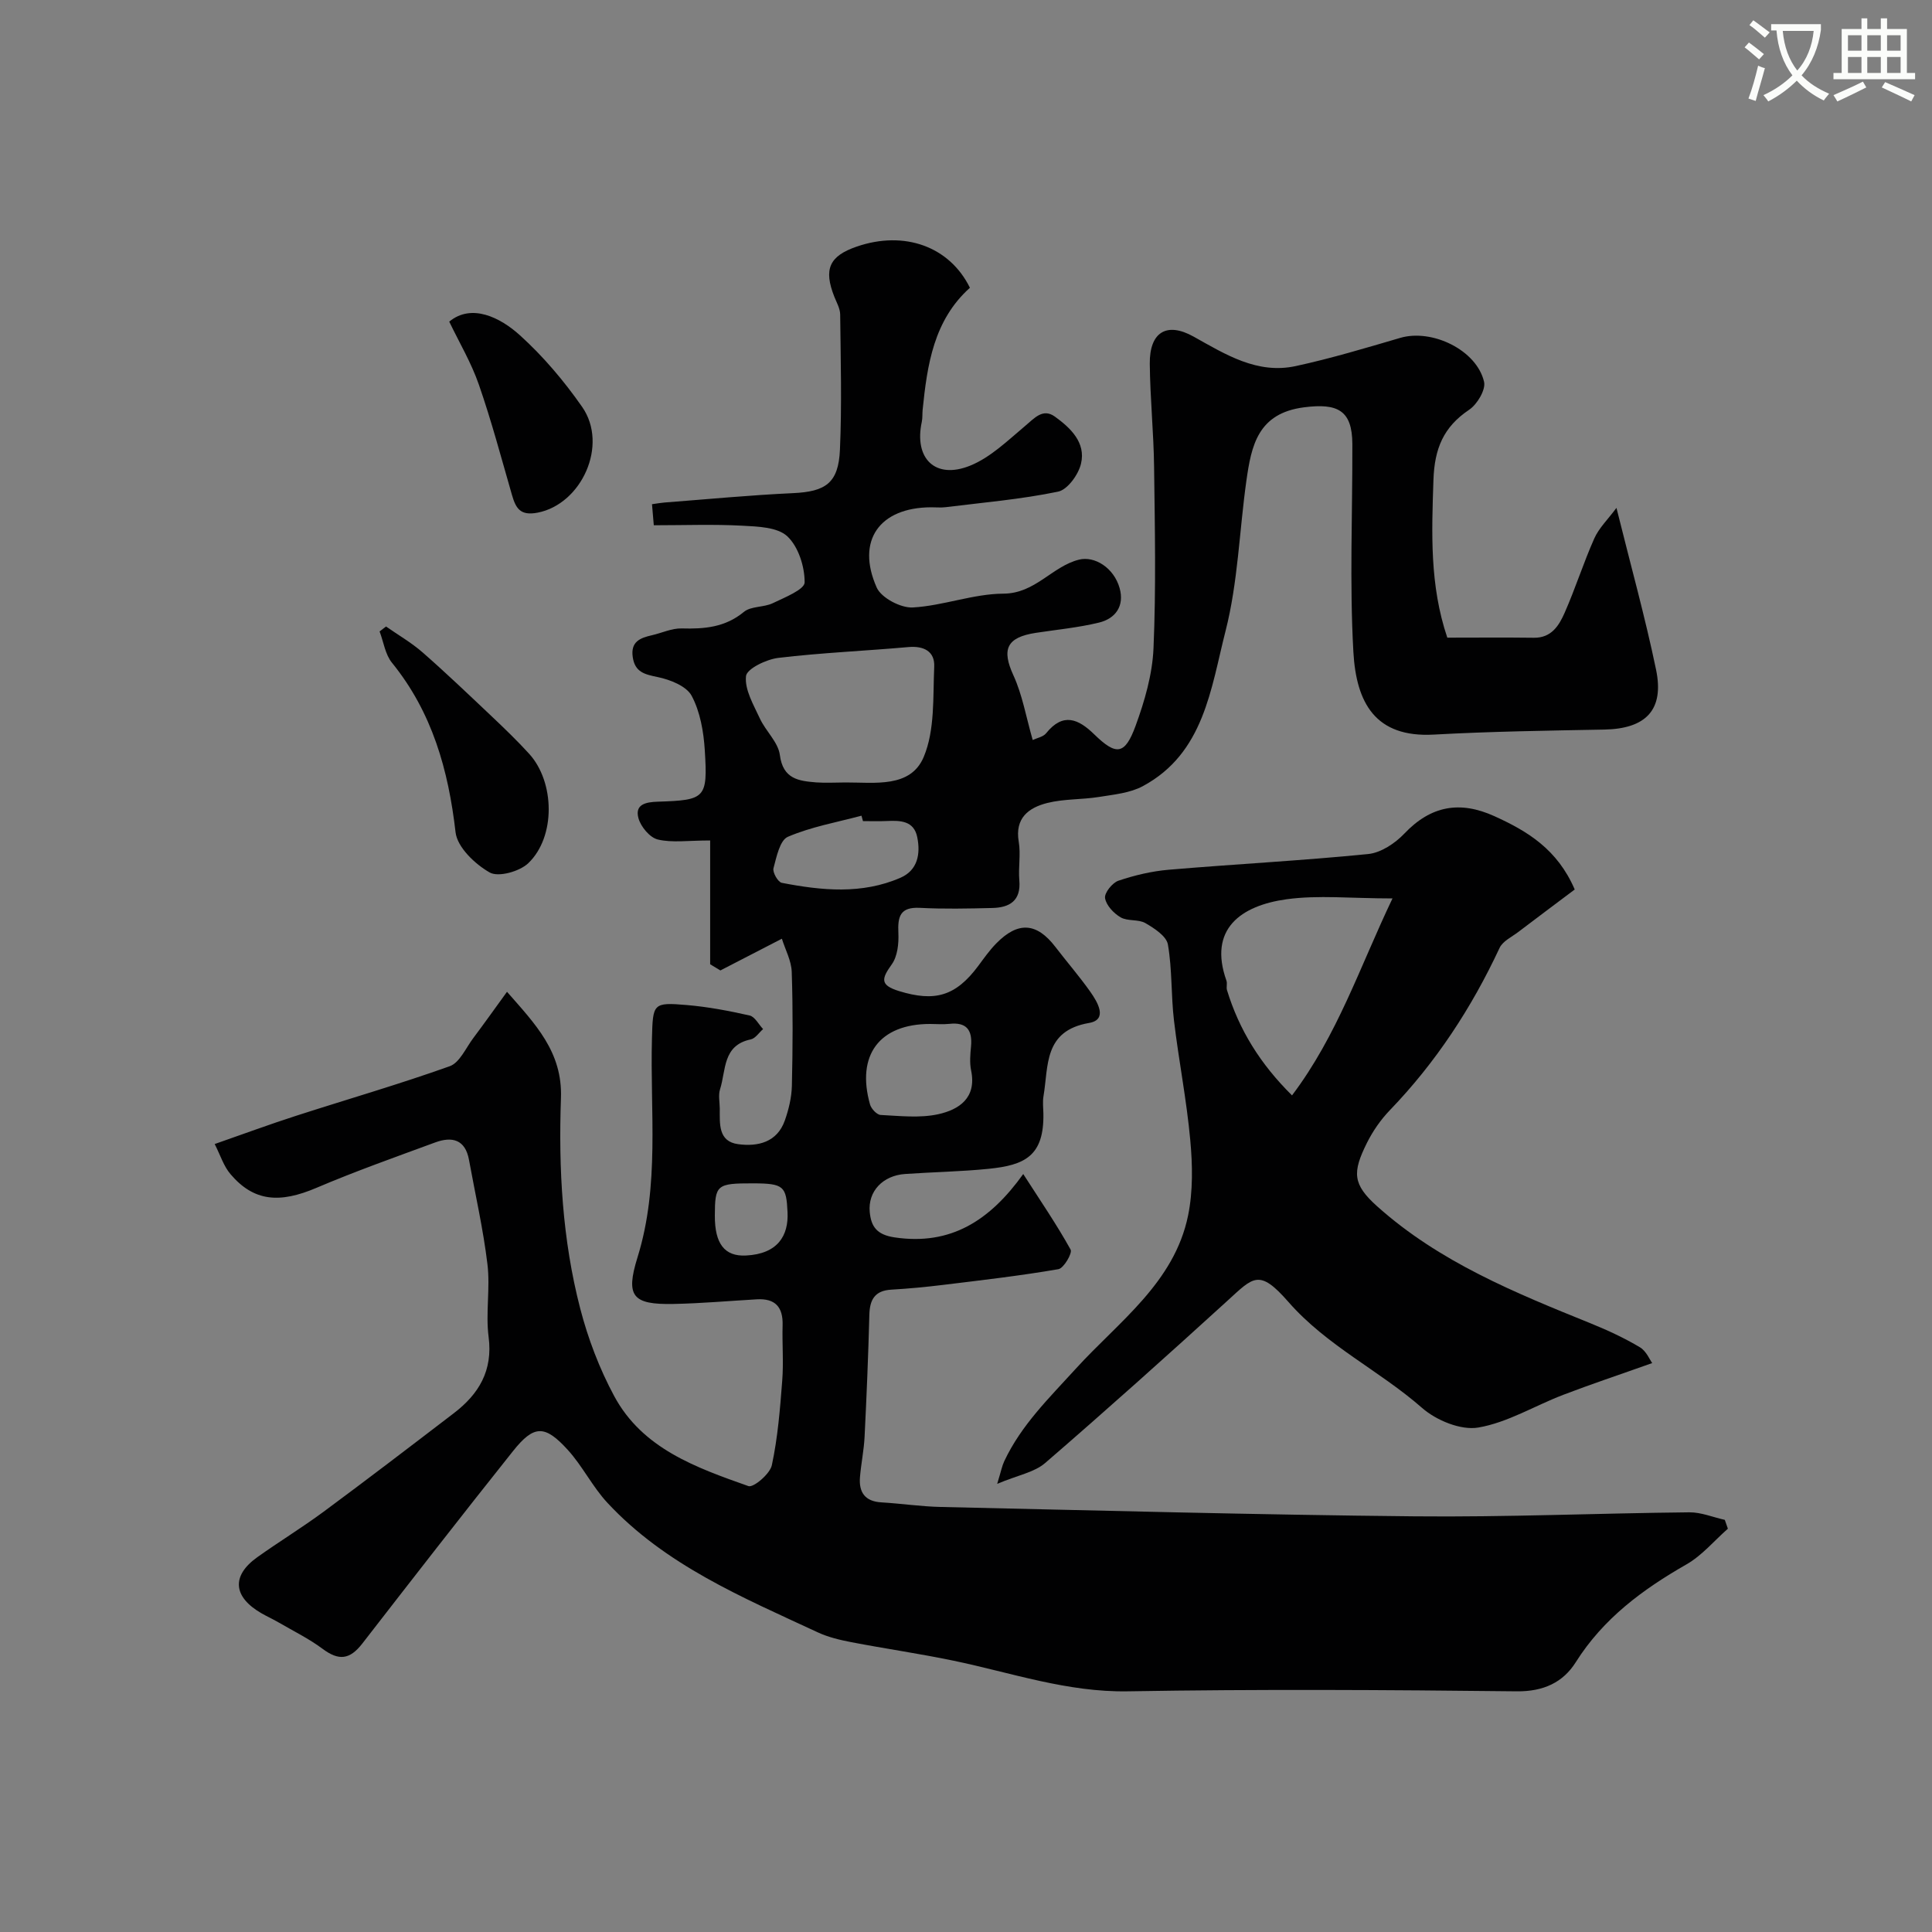 <svg enable-background="new 0 0 400 400" viewBox="0 0 400 400" xmlns="http://www.w3.org/2000/svg"><rect x="0" y="0" width="400" height="400" fill="#808080" stroke="none"/><path d="m362.1 8.8c1.1.8 2.1 1.6 3.1 2.4l-1 1.1c-1.3-1.1-2.3-2-3-2.5zm1.9 4.8c.5.2.9.4 1.4.5-.6 2.3-1.3 4.5-1.9 6.8l-1.5-.5c.8-2.1 1.4-4.3 2-6.8zm-1-9.4c1.3.9 2.4 1.8 3.4 2.5l-1 1.1c-1.4-1.2-2.4-2.1-3.2-2.6zm3.7 2.2v-1.4h10.3v1.2c-.5 3.6-1.8 6.8-4 9.4 1.5 1.6 3.4 2.8 5.7 3.8-.3.4-.7.8-1.1 1.4-2.3-1.1-4.1-2.5-5.6-4.1-1.6 1.6-3.6 3.1-5.9 4.3-.3-.5-.7-.9-1-1.3 2.4-1.1 4.4-2.5 6-4.1-1.9-2.5-3-5.6-3.3-9.3h-1.1zm8.8 0h-6.4c.3 3.3 1.3 6 3 8.2 2-2.2 3.1-5.1 3.4-8.2z" fill="#fbfcfa"/><path d="m385.3 3.8h1.3v2.2h2.8v-2.2h1.3v2.2h4.1v9.1h1.7v1.3h-16.9v-1.3h1.7v-9.1h4.1v-2.2zm.4 13.1.7 1.2c-1.8.9-3.8 1.9-6 2.9-.2-.4-.5-.8-.8-1.3 2.3-1 4.3-1.9 6.1-2.8zm-3.1-6.4h2.8v-3.2h-2.8zm0 4.6h2.8v-3.3h-2.8zm4-4.6h2.8v-3.2h-2.8zm0 4.6h2.8v-3.3h-2.8zm3.7 1.9c2.1.9 4.1 1.8 6.1 2.7l-.7 1.3c-2.2-1.1-4.2-2-6.1-2.9zm3.2-9.7h-2.8v3.2h2.8zm-2.8 7.8h2.8v-3.3h-2.8z" fill="#fbfcfa"/><g fill="#010102"><path d="m44.45 236.86c5.95-2.07 11.33-4.07 16.8-5.83 10.62-3.43 21.36-6.53 31.86-10.28 2.07-.74 3.35-3.81 4.91-5.87 2.23-2.97 4.38-6 6.95-9.54 5.85 6.68 11.5 12.42 11.17 21.98-.52 14.66.29 29.35 3.99 43.61 1.62 6.24 3.98 12.44 7.03 18.11 5.87 10.91 16.99 14.82 27.79 18.64 1.05.37 4.47-2.53 4.85-4.32 1.23-5.72 1.7-11.63 2.15-17.49.3-3.81-.03-7.66.08-11.49.11-3.77-1.53-5.59-5.33-5.37-5.77.33-11.53.85-17.3.96-8.43.16-9.93-1.56-7.41-9.65 4.64-14.92 2.58-30.2 2.99-45.34.19-7.2.18-7.5 7.19-6.9 4.38.37 8.75 1.2 13.04 2.17 1.08.25 1.86 1.84 2.78 2.81-.85.74-1.6 1.94-2.56 2.14-5.85 1.21-5.1 6.4-6.35 10.32-.39 1.21-.07 2.65-.06 3.98.01 3.14-.36 6.84 3.82 7.39 4.05.54 8.06-.37 9.66-4.93.8-2.28 1.39-4.74 1.45-7.14.18-7.86.23-15.74-.03-23.59-.08-2.36-1.36-4.67-2.04-6.88-4.8 2.48-8.77 4.53-12.73 6.57-.71-.43-1.41-.85-2.12-1.28 0-8.41 0-16.82 0-25.63-4.61 0-7.87.51-10.84-.2-1.64-.39-3.51-2.63-4-4.39-.81-2.9 1.52-3.36 3.99-3.44 9.88-.32 10.36-.68 9.74-10.64-.24-3.84-.95-7.97-2.72-11.28-1.08-2.02-4.46-3.35-7.03-3.88-2.73-.56-4.72-1.02-5.17-4.15-.46-3.19 1.55-3.96 3.97-4.51 2.06-.47 4.11-1.46 6.15-1.41 4.7.13 9-.21 12.89-3.42 1.47-1.22 4.1-.91 5.97-1.8 2.46-1.18 6.61-2.84 6.61-4.31.02-3.26-1.29-7.39-3.58-9.54-2.04-1.91-6.12-2.03-9.33-2.2-5.96-.32-11.94-.09-18.32-.09-.11-1.31-.23-2.68-.37-4.36 1.06-.15 1.83-.29 2.6-.35 8.86-.68 17.71-1.53 26.58-1.94 6.77-.31 9.43-2.08 9.73-8.99.41-9.31.15-18.66.05-27.99-.01-1.23-.73-2.48-1.21-3.68-2.26-5.72-1.06-8.43 4.65-10.39 9.85-3.38 19.21-.03 23.42 8.53-7.49 6.72-8.84 15.92-9.79 25.27-.08.82 0 1.68-.17 2.48-1.65 7.61 2.79 12.01 10.03 9.07 4.21-1.71 7.77-5.2 11.36-8.21 1.93-1.61 3.67-3.74 6.17-1.93 3.22 2.33 6.44 5.36 5.4 9.74-.53 2.26-2.79 5.39-4.75 5.79-7.66 1.59-15.51 2.25-23.3 3.22-.98.12-2 .01-3 .02-10.66.04-15.57 6.88-11.25 16.61.95 2.14 4.98 4.26 7.46 4.13 6.3-.35 12.52-2.83 18.77-2.86 6.63-.03 10.05-5.63 15.65-7.04 3.22-.81 7.24 1.67 8.42 5.91 1.02 3.66-.83 6.3-4.31 7.13-4.26 1.03-8.67 1.45-13.01 2.11-6.12.93-7.14 3.43-4.67 8.81 1.86 4.06 2.62 8.62 3.99 13.38.9-.43 2.17-.64 2.78-1.4 3.49-4.34 6.65-3 9.96.23 4.56 4.44 6.34 4.29 8.56-1.76 1.88-5.14 3.48-10.66 3.71-16.07.54-12.51.28-25.06.12-37.59-.09-7.1-.82-14.2-.89-21.3-.07-6.54 3.48-8.75 9.07-5.63 6.63 3.7 13.17 7.83 21.16 6.1 7.29-1.58 14.47-3.74 21.64-5.84 6.56-1.92 15.81 2.51 17.34 9.1.38 1.65-1.43 4.67-3.08 5.78-5.33 3.57-7.18 8.04-7.4 14.52-.37 10.99-.8 21.82 2.87 32.67 5.97 0 11.95-.06 17.93.02 3.64.05 5.21-2.55 6.37-5.19 2.23-5.05 3.89-10.35 6.14-15.39.96-2.15 2.8-3.91 4.58-6.31 2.95 11.89 5.94 22.62 8.2 33.5 1.73 8.34-2.12 12.24-10.73 12.4-11.77.22-23.55.39-35.3 1.04-12.06.66-16.05-6.52-16.64-17.16-.8-14.29-.17-28.65-.21-42.98-.02-7.02-3.05-8.51-10-7.62-9.58 1.23-10.91 7.93-11.94 15.21-1.46 10.37-1.74 21.02-4.31 31.09-3.04 11.89-4.43 25.31-17.14 32.14-2.66 1.43-5.99 1.73-9.06 2.23-3.55.57-7.26.38-10.72 1.25-3.84.97-6.74 3.11-5.9 8.03.44 2.59-.11 5.34.12 7.98.37 4.24-2.01 5.65-5.61 5.73-5 .12-10.01.23-14.99-.03-4.11-.21-4.6 1.82-4.44 5.23.1 2.16-.18 4.81-1.37 6.47-2.1 2.94-2.54 4.29 1.53 5.54 7.38 2.26 11.71 1.07 16.4-5.25 1.17-1.58 2.31-3.2 3.68-4.6 4.52-4.63 8.39-4.36 12.26.69 2.39 3.12 4.97 6.09 7.24 9.3 1.5 2.13 3.68 5.77-.25 6.45-9.46 1.63-8.38 8.89-9.45 15.19-.19 1.13-.05 2.33-.02 3.49.19 8.93-3.92 10.77-11.33 11.52-5.74.58-11.53.67-17.29 1.07-4.63.32-7.73 3.59-7.33 7.87.28 3.01 1.45 4.71 5.15 5.26 11.64 1.73 19.74-3.51 26.63-13.12 3.63 5.64 6.96 10.51 9.81 15.65.4.72-1.42 3.86-2.53 4.05-7.9 1.36-15.88 2.28-23.84 3.25-3.58.44-7.18.78-10.77.99-3.4.2-4.45 2.06-4.53 5.21-.22 8.43-.57 16.87-.99 25.29-.14 2.77-.72 5.52-.95 8.3-.26 3.14 1.02 5.04 4.43 5.24 4.1.24 8.18.86 12.28.95 32.7.73 65.39 1.62 98.1 1.94 18.96.19 37.94-.64 56.91-.83 2.44-.02 4.89 1.02 7.33 1.56.21.61.43 1.22.64 1.83-2.83 2.49-5.35 5.54-8.56 7.38-9.09 5.2-17.22 11.2-22.94 20.27-2.64 4.19-6.7 6.08-12.21 6.02-26.83-.3-53.66-.46-80.49 0-12.59.22-24.15-3.85-36.12-6.34-7.01-1.46-14.11-2.48-21.14-3.83-2.37-.46-4.8-1.03-6.97-2.04-15.57-7.24-31.54-13.9-43.56-26.83-3.09-3.32-5.14-7.59-8.2-10.95-4.76-5.24-7.01-5.18-11.35.27-10.51 13.18-20.85 26.5-31.18 39.82-2.62 3.38-4.89 3.6-8.25 1.09-2.83-2.11-6.06-3.69-9.12-5.47-1.13-.66-2.33-1.2-3.47-1.85-5.93-3.4-6.32-7.77-.92-11.63 4.51-3.22 9.26-6.12 13.72-9.41 9.07-6.71 18.03-13.56 26.99-20.42 5.17-3.96 8.1-8.8 7.19-15.8-.64-4.94.36-10.08-.24-15.03-.87-7.25-2.51-14.41-3.82-21.61-.77-4.25-3.53-4.89-7-3.61-8.23 3.03-16.51 5.96-24.56 9.39-7.68 3.28-12.98 2.83-17.78-2.78-1.45-1.67-2.12-3.94-3.31-6.28zm130.57-74.86c6.05-.03 13.5 1.21 16.23-5.29 2.34-5.57 1.89-12.4 2.17-18.69.14-3.14-2.13-4.34-5.36-4.05-8.97.8-17.99 1.17-26.93 2.24-2.47.3-6.52 2.25-6.68 3.78-.3 2.8 1.57 5.94 2.88 8.78 1.21 2.61 3.79 4.9 4.13 7.54.65 5.02 3.93 5.38 7.57 5.68 1.99.14 4 .01 5.99.01zm17.54 50c-10.47 0-15.32 6.44-12.43 16.67.25.89 1.41 2.13 2.2 2.17 3.97.2 8.11.68 11.91-.15 4.31-.95 8-3.36 6.82-9.06-.33-1.59-.18-3.33-.02-4.97.31-3.36-.88-5.08-4.48-4.68-1.33.14-2.67.02-4 .02zm-13.89-42c-.1-.37-.21-.75-.31-1.12-5.11 1.37-10.42 2.3-15.24 4.37-1.66.71-2.36 4.18-2.98 6.52-.22.84.93 2.86 1.72 3.01 8.26 1.6 16.59 2.43 24.59-1.06 3.57-1.56 4.16-4.97 3.45-8.42-.69-3.37-3.48-3.45-6.25-3.32-1.66.08-3.32.02-4.98.02zm-22.78 75c-7.52-.01-7.87.29-7.89 6.69-.02 5.76 1.97 8.49 6.48 8.25 6.52-.34 8.81-4.08 8.57-8.97-.25-5.37-.75-5.96-7.16-5.97z"/><path d="m342.07 282.21c-6.94 2.47-12.75 4.4-18.46 6.59-5.88 2.25-11.5 5.73-17.56 6.76-3.61.61-8.69-1.49-11.63-4.07-8.87-7.77-19.72-12.85-27.67-21.94-6.08-6.95-7.24-5.15-12.68-.19-12.43 11.32-24.95 22.55-37.67 33.53-2.25 1.95-5.68 2.53-9.94 4.32.82-2.69 1.01-3.73 1.45-4.66 3.52-7.51 9.32-13.12 14.83-19.18 8.81-9.7 20.38-17.76 23.24-31.71 1.03-5.04.93-10.46.45-15.63-.75-8.28-2.39-16.47-3.37-24.74-.62-5.23-.36-10.59-1.26-15.75-.3-1.72-2.81-3.35-4.66-4.42-1.45-.84-3.67-.35-5.12-1.19-1.43-.83-3-2.49-3.23-3.99-.17-1.07 1.51-3.18 2.77-3.6 3.35-1.13 6.9-1.97 10.42-2.27 13.75-1.17 27.55-1.88 41.28-3.25 2.64-.26 5.58-2.22 7.49-4.23 5.5-5.79 11.51-6.85 18.65-3.61 6.86 3.11 13.05 6.86 16.63 15.18-3.76 2.83-7.74 5.79-11.69 8.8-1.36 1.03-3.22 1.9-3.87 3.3-5.8 12.42-13.19 23.71-22.72 33.6-1.9 1.97-3.54 4.35-4.76 6.8-3.01 6.07-2.97 8.52 2.13 13.09 12.91 11.56 28.58 17.91 44.29 24.27 3.48 1.41 6.91 3.01 10.12 4.92 1.33.8 2.06 2.63 2.54 3.27zm-53.77-96.2c-8.61 0-15.38-.73-21.91.17-9.51 1.31-16.26 6.18-12.47 16.85.21.6-.07 1.36.12 1.98 2.51 8.19 6.84 15.23 13.46 21.78 9.42-12.49 14-26.54 20.8-40.78z"/><path d="m79.92 129.71c2.54 1.77 5.26 3.34 7.57 5.36 4.89 4.28 9.59 8.78 14.31 13.24 2.65 2.51 5.29 5.05 7.75 7.75 5.34 5.86 5.53 17.21-.18 22.66-1.79 1.71-6.18 2.94-7.98 1.92-3.05-1.73-6.71-5.22-7.07-8.32-1.49-12.92-4.83-24.83-13.17-35.11-1.4-1.72-1.73-4.3-2.56-6.48.44-.33.89-.68 1.33-1.02z"/><path d="m93.01 66.59c4.62-3.82 10.55-.88 14.64 2.83 4.83 4.37 9.15 9.48 12.88 14.83 5.48 7.88-.11 20.12-9.22 21.89-3.63.7-4.52-.93-5.32-3.69-2.2-7.63-4.24-15.31-6.84-22.8-1.57-4.54-4.07-8.75-6.14-13.06z"/></g></svg>